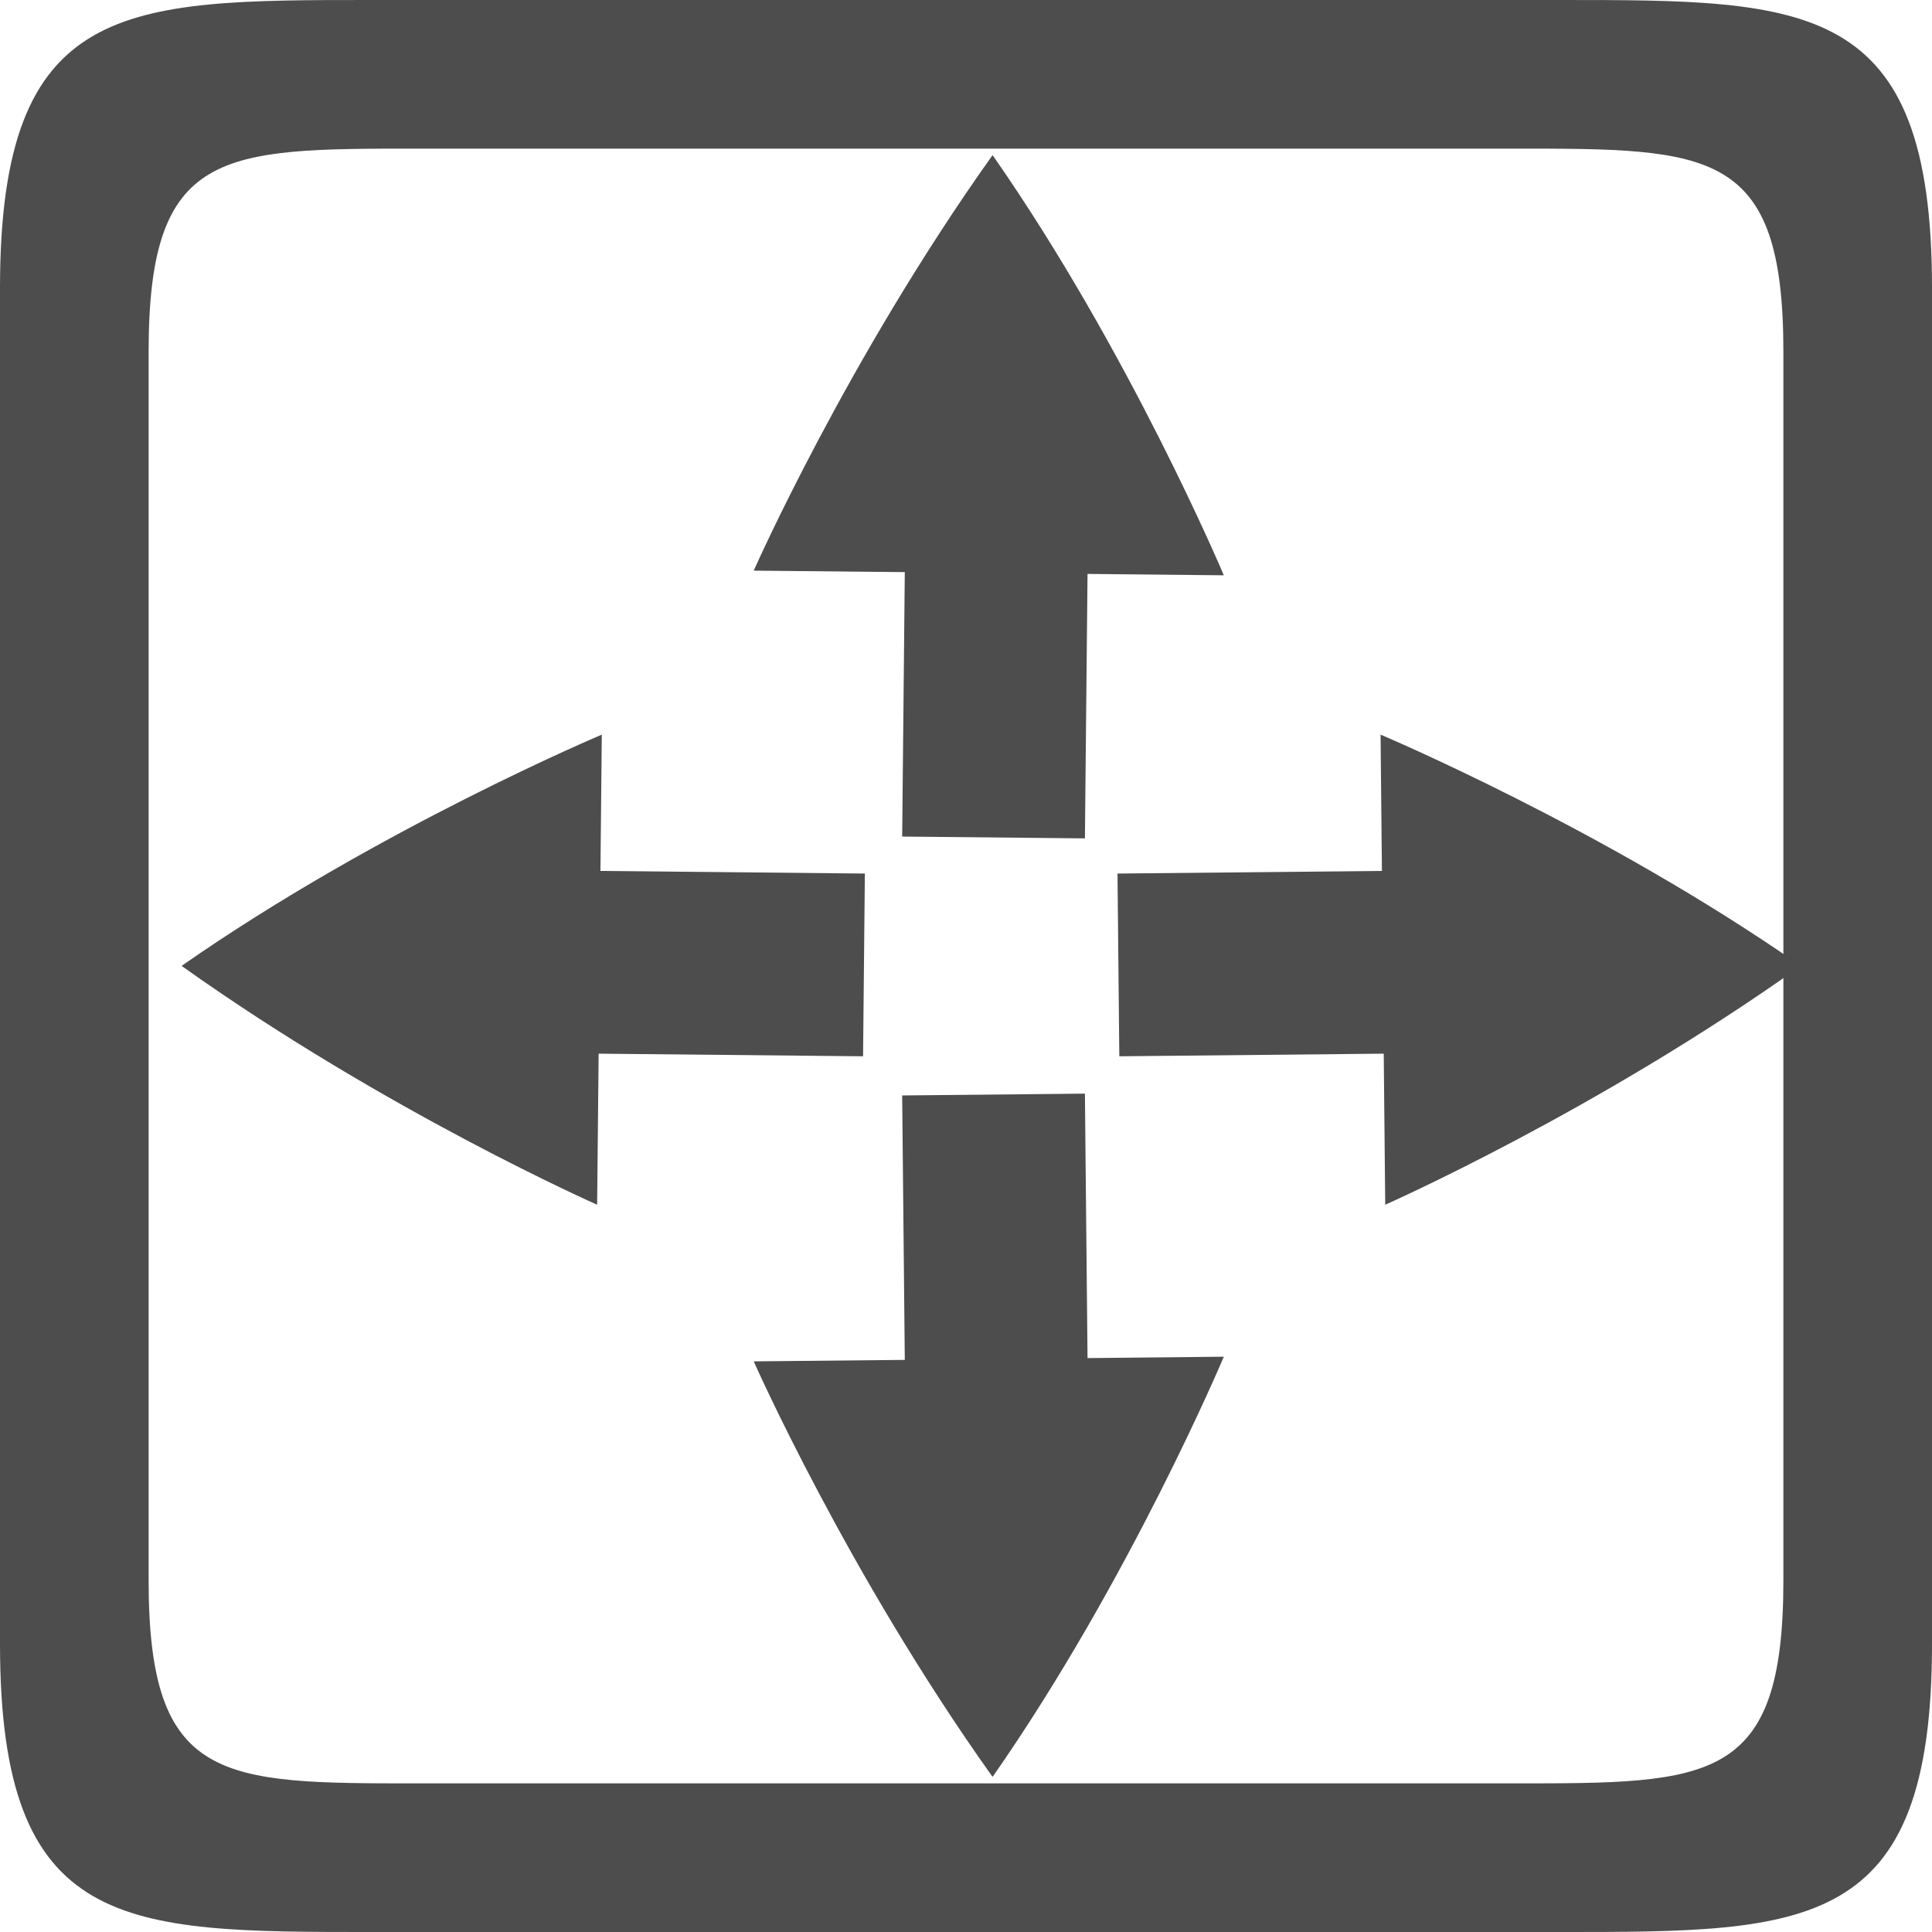 <?xml version="1.0" encoding="UTF-8" standalone="no"?>
<!-- Created with Inkscape (http://www.inkscape.org/) -->

<svg
   xmlns:dc="http://purl.org/dc/elements/1.1/"
   xmlns:cc="http://creativecommons.org/ns#"
   xmlns:rdf="http://www.w3.org/1999/02/22-rdf-syntax-ns#"
   xmlns:svg="http://www.w3.org/2000/svg"
   xmlns="http://www.w3.org/2000/svg"
   xmlns:sodipodi="http://sodipodi.sourceforge.net/DTD/sodipodi-0.dtd"
   xmlns:inkscape="http://www.inkscape.org/namespaces/inkscape"
   width="168"
   height="168"
   id="svg4874"
   version="1.1"
   inkscape:version="0.48.4 r9939"
   viewBox="0 0 168 168"
   sodipodi:docname="fit_xy.svg">
  <defs
     id="defs4876" />
  <sodipodi:namedview
     id="base"
     pagecolor="#ffffff"
     bordercolor="#666666"
     borderopacity="1.0"
     inkscape:pageopacity="0.0"
     inkscape:pageshadow="2"
     inkscape:zoom="2.1981295"
     inkscape:cx="109.98716"
     inkscape:cy="74.488979"
     inkscape:document-units="px"
     inkscape:current-layer="g1311"
     showgrid="false"
     showborder="true"
     fit-margin-top="0"
     fit-margin-left="0"
     fit-margin-right="0"
     fit-margin-bottom="0"
     inkscape:snap-bbox="true"
     inkscape:bbox-paths="false"
     inkscape:bbox-nodes="false"
     inkscape:snap-bbox-edge-midpoints="false"
     inkscape:snap-bbox-midpoints="false"
     inkscape:object-paths="false"
     inkscape:snap-intersection-paths="false"
     inkscape:object-nodes="true"
     inkscape:snap-smooth-nodes="true"
     inkscape:snap-midpoints="true"
     inkscape:snap-object-midpoints="true"
     inkscape:snap-center="true"
     showguides="false"
     inkscape:guide-bbox="true"
     inkscape:window-width="1535"
     inkscape:window-height="876"
     inkscape:window-x="65"
     inkscape:window-y="24"
     inkscape:window-maximized="1"
     inkscape:snap-nodes="false">
    <inkscape:grid
       type="xygrid"
       id="grid5451"
       empspacing="6"
       visible="true"
       enabled="true"
       snapvisiblegridlinesonly="true"
       originx="36px"
       originy="36px" />
    <sodipodi:guide
       orientation="1,0"
       position="42,113"
       id="guide4063" />
    <sodipodi:guide
       orientation="1,0"
       position="39,114"
       id="guide4065" />
    <sodipodi:guide
       orientation="0,1"
       position="91,120"
       id="guide4067" />
    <sodipodi:guide
       orientation="0,1"
       position="89,123"
       id="guide4069" />
    <sodipodi:guide
       orientation="0,1"
       position="56,39"
       id="guide4071" />
    <sodipodi:guide
       orientation="0,1"
       position="56,42"
       id="guide4073" />
    <sodipodi:guide
       orientation="1,0"
       position="123,43"
       id="guide4075" />
    <sodipodi:guide
       orientation="1,0"
       position="120,43"
       id="guide4077" />
    <sodipodi:guide
       orientation="0,1"
       position="94,117"
       id="guide4074" />
    <sodipodi:guide
       orientation="1,0"
       position="45,110"
       id="guide4076" />
    <sodipodi:guide
       orientation="0,1"
       position="57,45"
       id="guide4078" />
    <sodipodi:guide
       orientation="1,0"
       position="117,40"
       id="guide4080" />
  </sodipodi:namedview>
  <g
     inkscape:label="Layer 1"
     inkscape:groupmode="layer"
     id="layer1"
     transform="translate(103.857,-42.505)">
    <g
       transform="matrix(0,-1,-1,0,373.505,516.505)"
       id="g4845"
       style="display:inline">
      <g
         transform="matrix(0,-1,-1,0,567.362,615.362)"
         id="g1311"
         inkscape:export-filename="envelope02.png"
         inkscape:export-xdpi="90"
         inkscape:export-ydpi="90">
        <g
           id="g1313"
           transform="matrix(1.875,0,0,1.875,-366,-1657.817)">
          <rect
             transform="translate(0,804.362)"
             y="152"
             x="288"
             height="48"
             width="48"
             id="rect1315"
             style="opacity:0.212;fill:none;stroke:none" />
        </g>
        <path
           style="font-size:15px;font-style:normal;font-variant:normal;font-weight:normal;font-stretch:normal;text-align:center;line-height:125%;letter-spacing:0px;word-spacing:0px;writing-mode:lr-tb;text-anchor:middle;fill:#4d4d4d;fill-opacity:1;stroke:none;display:inline;font-family:Ubuntu;-inkscape-font-specification:Ubuntu"
           d="m 170.308,93.362 c -21.538,0 -32.308,-4.55e-4 -32.308,25.043 l 0,117.915 c 0,25.043 10.769,25.043 32.308,25.043 l 103.385,0 c 21.538,0 32.308,4.5e-4 32.308,-25.043 l 0,-117.915 C 306,93.362 295.231,93.362 273.692,93.362 l -103.385,0 z m 4.022,12.923 95.341,0 c 17.086,0 23.406,-0.001 23.406,17.643 l 0,106.868 c 0,17.644 -6.32,17.643 -23.406,17.643 l -95.341,0 c -17.086,0 -23.406,10e-4 -23.406,-17.643 l 0,-106.868 c 0,-17.644 6.32,-17.643 23.406,-17.643 z"
           id="path4098"
           inkscape:connector-curvature="0" />
        <g
           id="g3016"
           transform="matrix(0.714,0.7,-0.7,0.714,162.767,-159.537)"
           style="fill:#4d4d4d">
          <rect
             transform="matrix(-0.707,0.707,-0.707,-0.707,0,0)"
             y="-345.539"
             x="-93.007"
             height="15.895"
             width="23.842"
             id="rect3765"
             style="color:#000000;fill:#4d4d4d;fill-opacity:1;fill-rule:nonzero;stroke:none;stroke-width:4;marker:none;visibility:visible;display:inline;overflow:visible;enable-background:accumulate" />
          <path
             style="color:#000000;fill:#4d4d4d;fill-opacity:1;fill-rule:nonzero;stroke:none;stroke-width:3;marker:none;visibility:visible;display:inline;overflow:visible;enable-background:accumulate"
             d="m 289.838,159.516 c 0,0 19.625,-7.774 40.144,-11.217 0.003,0.003 0.005,0.006 0.005,0.012 0.003,0.005 9.3e-4,0.01 0.004,0.015 9.4e-4,0.007 0,0.011 0.004,0.015 0.002,0.006 0.002,0.009 0.005,0.012 -3.828,21.447 -11.253,40.072 -11.253,40.072 z"
             id="path2194"
             inkscape:connector-curvature="0"
             inkscape:transform-center-x="15.060617"
             inkscape:transform-center-y="-15.006535"
             sodipodi:nodetypes="ccsssccc" />
        </g>
        <g
           style="fill:#4d4d4d;display:inline"
           transform="matrix(-0.714,0.7,0.7,0.714,285.613,-159.537)"
           id="g3020-8">
          <rect
             style="color:#000000;fill:#4d4d4d;fill-opacity:1;fill-rule:nonzero;stroke:none;stroke-width:4;marker:none;visibility:visible;display:inline;overflow:visible;enable-background:accumulate"
             id="rect3022-6"
             width="23.842"
             height="15.895"
             x="-93.007"
             y="-345.539"
             transform="matrix(-0.707,0.707,-0.707,-0.707,0,0)" />
          <path
             sodipodi:nodetypes="ccsssccc"
             inkscape:transform-center-y="-15.006535"
             inkscape:transform-center-x="15.060617"
             inkscape:connector-curvature="0"
             id="path3024-2"
             d="m 289.838,159.516 c 0,0 19.625,-7.774 40.144,-11.217 0.003,0.003 0.005,0.006 0.005,0.012 0.003,0.005 9.3e-4,0.01 0.004,0.015 9.4e-4,0.007 0,0.011 0.004,0.015 0.002,0.006 0.002,0.009 0.005,0.012 -3.828,21.447 -11.253,40.072 -11.253,40.072 z"
             style="color:#000000;fill:#4d4d4d;fill-opacity:1;fill-rule:nonzero;stroke:none;stroke-width:3;marker:none;visibility:visible;display:inline;overflow:visible;enable-background:accumulate" />
        </g>
        <g
           style="fill:#4d4d4d;display:inline"
           transform="matrix(-0.7,-0.714,-0.714,0.7,561.2,238.671)"
           id="g3020-8-1">
          <rect
             style="color:#000000;fill:#4d4d4d;fill-opacity:1;fill-rule:nonzero;stroke:none;stroke-width:4;marker:none;visibility:visible;display:inline;overflow:visible;enable-background:accumulate"
             id="rect3022-6-2"
             width="23.842"
             height="15.895"
             x="-93.007"
             y="-345.539"
             transform="matrix(-0.707,0.707,-0.707,-0.707,0,0)" />
          <path
             sodipodi:nodetypes="ccsssccc"
             inkscape:transform-center-y="-15.006535"
             inkscape:transform-center-x="15.060617"
             inkscape:connector-curvature="0"
             id="path3024-2-6"
             d="m 289.838,159.516 c 0,0 19.625,-7.774 40.144,-11.217 0.003,0.003 0.005,0.006 0.005,0.012 0.003,0.005 9.3e-4,0.01 0.004,0.015 9.4e-4,0.007 0,0.011 0.004,0.015 0.002,0.006 0.002,0.009 0.005,0.012 -3.828,21.447 -11.253,40.072 -11.253,40.072 z"
             style="color:#000000;fill:#4d4d4d;fill-opacity:1;fill-rule:nonzero;stroke:none;stroke-width:3;marker:none;visibility:visible;display:inline;overflow:visible;enable-background:accumulate" />
        </g>
        <g
           style="fill:#4d4d4d;display:inline"
           transform="matrix(-0.7,0.714,-0.714,-0.7,561.2,116.054)"
           id="g3020-8-1-7">
          <rect
             style="color:#000000;fill:#4d4d4d;fill-opacity:1;fill-rule:nonzero;stroke:none;stroke-width:4;marker:none;visibility:visible;display:inline;overflow:visible;enable-background:accumulate"
             id="rect3022-6-2-1"
             width="23.842"
             height="15.895"
             x="-93.007"
             y="-345.539"
             transform="matrix(-0.707,0.707,-0.707,-0.707,0,0)" />
          <path
             sodipodi:nodetypes="ccsssccc"
             inkscape:transform-center-y="-15.006535"
             inkscape:transform-center-x="15.060617"
             inkscape:connector-curvature="0"
             id="path3024-2-6-5"
             d="m 289.838,159.516 c 0,0 19.625,-7.774 40.144,-11.217 0.003,0.003 0.005,0.006 0.005,0.012 0.003,0.005 9.3e-4,0.01 0.004,0.015 9.4e-4,0.007 0,0.011 0.004,0.015 0.002,0.006 0.002,0.009 0.005,0.012 -3.828,21.447 -11.253,40.072 -11.253,40.072 z"
             style="color:#000000;fill:#4d4d4d;fill-opacity:1;fill-rule:nonzero;stroke:none;stroke-width:3;marker:none;visibility:visible;display:inline;overflow:visible;enable-background:accumulate" />
        </g>
      </g>
    </g>
  </g>
</svg>
